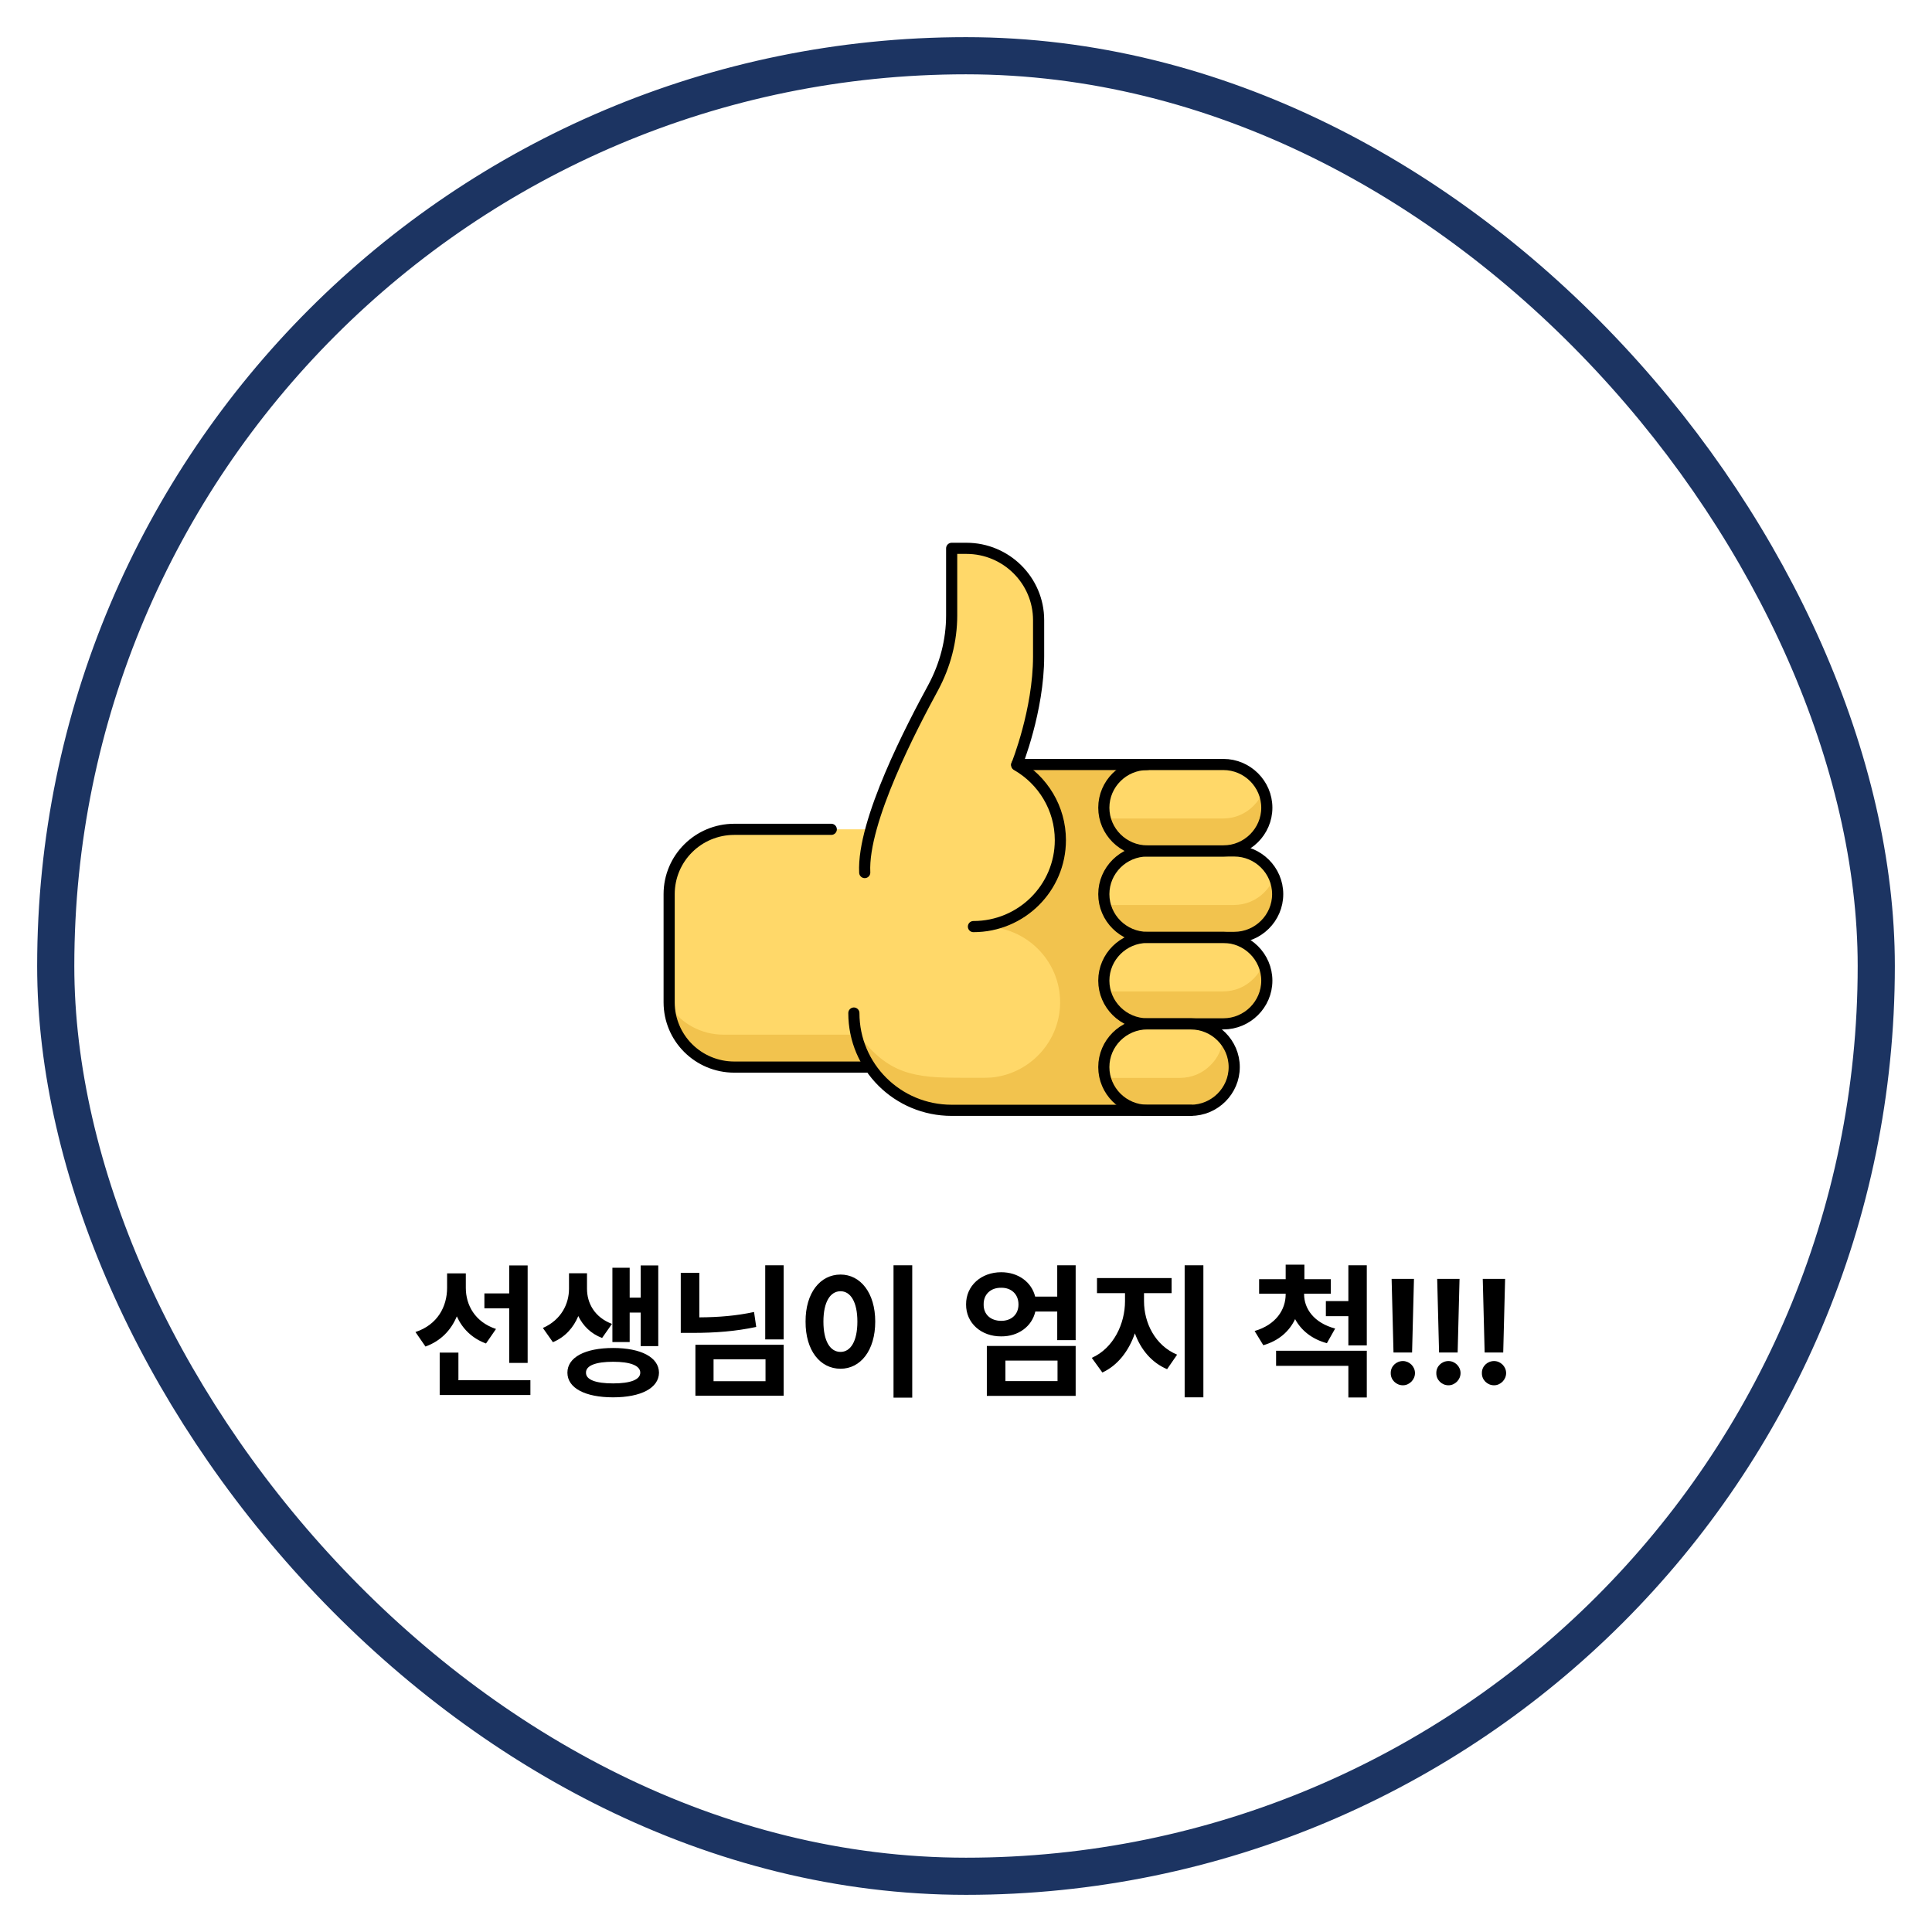 <svg width="520" height="520" viewBox="0 0 520 520" fill="none" xmlns="http://www.w3.org/2000/svg">
<g filter="url(#filter0_d_2855_610541)">
<rect width="500" height="500" rx="250" fill="white"/>
<rect x="5" y="5" width="490" height="490" rx="245" stroke="#1C3462" stroke-width="10"/>
<g clip-path="url(#clip0_2855_610541)">
<g clip-path="url(#clip1_2855_610541)">
<path d="M321.49 219.09C327.691 219.09 333.307 223.57 333.833 229.736C334.126 233.343 332.78 236.659 330.499 238.928C328.393 241.022 325.527 242.302 322.309 242.36H319.384C325.819 242.419 330.967 247.596 330.967 253.996C330.967 257.195 329.68 260.104 327.574 262.198C325.468 264.293 322.543 265.572 319.326 265.572H310.493C313.71 265.572 316.635 266.852 318.741 269.005C320.905 271.099 322.192 274.008 322.192 277.208C322.192 280.407 320.905 283.316 318.741 285.41C316.635 287.563 313.71 288.843 310.493 288.843H251.997C238.484 288.843 232.049 287.737 223.918 277.208H187.65C177.94 277.208 170.102 269.412 170.102 259.755V230.667C170.102 221.01 177.94 213.215 187.65 213.215H224.211C227.194 201.812 235.676 185.174 241.175 175.051C244.451 169.059 246.147 162.369 246.147 155.621V137.586H250.125C260.83 137.586 269.545 146.255 269.545 156.901V166.674C269.545 181.218 263.696 195.762 263.696 195.762H318.741C324.942 195.762 330.557 200.358 330.967 206.524C331.201 210.131 329.914 213.389 327.632 215.658C325.527 217.752 322.602 219.032 319.326 219.09H321.549H321.49Z" fill="#FFD869"/>
<path d="M319.381 242.361H322.306C325.523 242.302 328.39 241.022 330.495 238.928C332.835 236.601 334.122 233.285 333.83 229.736C333.303 223.57 327.688 219.09 321.487 219.09H319.264C322.54 219.032 325.465 217.752 327.571 215.658C329.852 213.389 331.197 210.131 330.905 206.524C330.495 200.358 324.938 195.762 318.679 195.762H263.634C263.634 195.762 275.333 202.51 275.333 216.123V219.032C275.333 230.26 263.225 239.394 251.935 239.394H254.86C266.149 239.394 275.333 248.527 275.333 259.755C275.333 270.983 266.149 280.116 254.86 280.116H226.781C234.912 290.646 238.422 288.843 251.935 288.843H310.431C313.648 288.843 316.573 287.563 318.679 285.41C320.844 283.316 322.13 280.407 322.13 277.208C322.13 274.008 320.844 271.099 318.679 269.005C316.573 266.852 313.648 265.573 310.431 265.573H319.264C322.481 265.573 325.406 264.293 327.512 262.198C329.618 260.104 330.905 257.195 330.905 253.996C330.905 247.596 325.757 242.419 319.323 242.361H319.381Z" fill="#F2C34E"/>
<path d="M310.492 288.843H298.793C292.358 288.843 287.094 283.607 287.094 277.208C287.094 270.808 292.358 265.573 298.793 265.573H310.492C316.927 265.573 322.192 270.808 322.192 277.208C322.192 283.607 316.927 288.843 310.492 288.843Z" fill="#FFD869"/>
<path d="M319.267 265.572H298.793C292.358 265.572 287.094 260.337 287.094 253.937C287.094 247.538 292.358 242.302 298.793 242.302H319.267C325.701 242.302 330.966 247.538 330.966 253.937C330.966 260.337 325.701 265.572 319.267 265.572Z" fill="#FFD869"/>
<path d="M322.192 242.302H298.793C292.358 242.302 287.094 237.066 287.094 230.667C287.094 224.268 292.358 219.032 298.793 219.032H322.192C328.626 219.032 333.891 224.268 333.891 230.667C333.891 237.066 328.626 242.302 322.192 242.302Z" fill="#FFD869"/>
<path d="M319.267 219.032H298.793C292.358 219.032 287.094 213.796 287.094 207.397C287.094 200.998 292.358 195.762 298.793 195.762H319.267C325.701 195.762 330.966 200.998 330.966 207.397C330.966 213.796 325.701 219.032 319.267 219.032Z" fill="#FFD869"/>
<path d="M315.816 276.684C313.71 278.836 310.786 280.116 307.568 280.116H249.072C235.559 280.116 229.125 279.011 220.994 268.481H184.726C178.701 268.481 173.378 265.456 170.219 260.802C170.804 269.936 178.35 277.207 187.651 277.207H223.918C232.049 287.737 238.484 288.843 251.997 288.843H310.493C313.71 288.843 316.635 287.563 318.741 285.41C320.906 283.316 322.192 280.407 322.192 277.207C322.192 274.241 321.023 271.564 319.151 269.528C318.917 272.321 317.747 274.822 315.816 276.684Z" fill="#F2C34E"/>
<path d="M327.398 206.873C325.292 209.026 322.367 210.306 319.15 210.306H286.977C286.977 215.134 293.821 219.032 298.676 219.032H319.15C322.367 219.032 325.292 217.752 327.398 215.6C329.562 213.505 330.849 210.597 330.849 207.397C330.849 205.884 330.556 204.372 329.971 203.034C329.386 204.488 328.509 205.768 327.398 206.873Z" fill="#F2C34E"/>
<path d="M330.322 230.144C328.217 232.296 325.292 233.576 322.074 233.576H286.977C286.977 238.404 293.821 242.302 298.676 242.302H322.074C325.292 242.302 328.217 241.022 330.322 238.87C332.487 236.776 333.774 233.867 333.774 230.667C333.774 229.155 333.481 227.642 332.896 226.304C332.311 227.758 331.434 229.038 330.322 230.144Z" fill="#F2C34E"/>
<path d="M327.398 253.414C325.292 255.566 322.367 256.846 319.15 256.846H286.977C286.977 261.675 293.821 265.572 298.676 265.572H319.15C322.367 265.572 325.292 264.293 327.398 262.14C329.562 260.046 330.849 257.137 330.849 253.937C330.849 252.425 330.556 250.912 329.971 249.574C329.386 251.029 328.509 252.308 327.398 253.414Z" fill="#F2C34E"/>
<path d="M223.918 277.208H187.65C177.94 277.208 170.102 269.412 170.102 259.755V230.667C170.102 221.01 177.94 213.215 187.65 213.215H213.74" stroke="black" stroke-width="3" stroke-linecap="round" stroke-linejoin="round"/>
<path d="M310.492 288.842H298.793C292.358 288.842 287.094 283.607 287.094 277.207C287.094 270.808 292.358 265.572 298.793 265.572H310.492C316.927 265.572 322.192 270.808 322.192 277.207C322.192 283.607 316.927 288.842 310.492 288.842Z" stroke="black" stroke-width="3" stroke-linecap="round" stroke-linejoin="round"/>
<path d="M319.267 265.573H298.793C292.358 265.573 287.094 260.337 287.094 253.938C287.094 247.538 292.358 242.302 298.793 242.302H319.267C325.701 242.302 330.966 247.538 330.966 253.938C330.966 260.337 325.701 265.573 319.267 265.573Z" stroke="black" stroke-width="3" stroke-linecap="round" stroke-linejoin="round"/>
<path d="M322.192 242.302H298.793C292.358 242.302 287.094 237.067 287.094 230.667C287.094 224.268 292.358 219.032 298.793 219.032H322.192C328.626 219.032 333.891 224.268 333.891 230.667C333.891 237.067 328.626 242.302 322.192 242.302Z" stroke="black" stroke-width="3" stroke-linecap="round" stroke-linejoin="round"/>
<path d="M319.267 219.032H298.793C292.358 219.032 287.094 213.796 287.094 207.397C287.094 200.998 292.358 195.762 298.793 195.762H319.267C325.701 195.762 330.966 200.998 330.966 207.397C330.966 213.796 325.701 219.032 319.267 219.032Z" stroke="black" stroke-width="3" stroke-linecap="round" stroke-linejoin="round"/>
<path d="M222.745 224.85C222.043 211.004 235.673 185.174 241.171 175.051C244.389 169.059 246.143 162.427 246.143 155.621V137.586H250.121C260.826 137.586 269.542 146.255 269.542 156.901V166.674C269.542 181.218 263.692 195.762 263.692 195.762" stroke="black" stroke-width="3" stroke-linecap="round" stroke-linejoin="round"/>
<path d="M263.695 195.762H298.793" stroke="black" stroke-width="3" stroke-linecap="round" stroke-linejoin="round"/>
<path d="M310.49 288.842H246.144C231.578 288.842 219.82 277.149 219.82 262.663" stroke="black" stroke-width="3" stroke-linecap="round" stroke-linejoin="round"/>
<path d="M263.641 195.936C270.66 199.951 275.399 207.513 275.399 216.123C275.399 228.98 264.928 239.393 252 239.393" stroke="black" stroke-width="3" stroke-linecap="round" stroke-linejoin="round"/>
</g>
</g>
<path d="M115.375 336.641C115.375 341.25 117.836 345.82 123.5 347.695L120.805 351.602C117.035 350.215 114.438 347.598 112.953 344.297C111.41 348.008 108.637 350.938 104.516 352.422L101.82 348.516C107.758 346.562 110.336 341.68 110.336 336.602V332.734H115.375V336.641ZM132.016 330.586V356.836H127.055V342.148H120.375V338.125H127.055V330.586H132.016ZM132.758 361.484V365.469H108.344V354.062H113.383V361.484H132.758ZM147.992 336.875C147.992 340.703 149.984 344.531 154.711 346.328L152.055 350.117C149.027 348.965 146.938 346.855 145.648 344.219C144.359 347.305 142.133 349.883 138.812 351.25L136.117 347.422C141.117 345.234 143.148 340.859 143.148 336.875V332.695H147.992V336.875ZM167.172 330.586V352.305H162.445V343.281H159.477V351.211H154.828V331.211H159.477V339.258H162.445V330.586H167.172ZM155.023 352.812C162.523 352.812 167.328 355.312 167.367 359.453C167.328 363.594 162.523 366.094 155.023 366.094C147.484 366.094 142.719 363.594 142.719 359.453C142.719 355.312 147.484 352.812 155.023 352.812ZM155.023 356.523C150.375 356.523 147.68 357.539 147.719 359.453C147.68 361.367 150.375 362.344 155.023 362.344C159.633 362.344 162.328 361.367 162.328 359.453C162.328 357.539 159.633 356.523 155.023 356.523ZM200.922 330.547V350.508H195.961V330.547H200.922ZM178.227 332.578V344.57C183.617 344.531 188.188 344.141 192.953 343.125L193.539 347.148C187.992 348.32 182.68 348.75 176.312 348.75H173.227V332.578H178.227ZM200.922 351.953V365.664H177.172V351.953H200.922ZM182.055 355.859V361.758H196.039V355.859H182.055ZM235.531 330.547V366.172H230.492V330.547H235.531ZM216.234 333.047C221.586 333.047 225.57 337.969 225.57 345.703C225.57 353.516 221.586 358.398 216.234 358.398C210.766 358.398 206.781 353.516 206.82 345.703C206.781 337.969 210.766 333.047 216.234 333.047ZM216.234 337.539C213.461 337.539 211.625 340.43 211.625 345.703C211.625 351.016 213.461 353.867 216.234 353.867C218.93 353.867 220.766 351.016 220.766 345.703C220.766 340.43 218.93 337.539 216.234 337.539ZM259.477 332.422C264.027 332.422 267.641 335.039 268.617 338.984H274.555V330.547H279.516V350.703H274.555V343.008H268.656C267.758 346.992 264.086 349.727 259.477 349.688C254.086 349.727 249.984 346.094 250.023 341.094C249.984 336.055 254.086 332.422 259.477 332.422ZM259.477 336.602C256.742 336.562 254.711 338.281 254.75 341.094C254.711 343.867 256.742 345.508 259.477 345.508C262.133 345.508 264.125 343.867 264.125 341.094C264.125 338.281 262.133 336.562 259.477 336.602ZM279.516 352.266V365.703H255.609V352.266H279.516ZM260.609 356.211V361.719H274.633V356.211H260.609ZM297.914 340.234C297.914 345.977 300.844 352.109 306.82 354.609L304.125 358.516C299.926 356.738 297.035 353.203 295.453 348.867C293.832 353.574 290.883 357.48 286.703 359.414L283.852 355.469C289.75 352.852 292.797 346.25 292.797 340.234V338.047H285.258V333.984H305.336V338.047H297.914V340.234ZM313.891 330.547V366.094H308.852V330.547H313.891ZM357.875 353.555V366.133H352.914V357.617H333.461V353.555H357.875ZM357.875 330.547V352.109H352.914V344.258H346.859V340.195H352.914V330.547H357.875ZM341 338.359C341 342.188 343.617 346.055 349.359 347.578L347.133 351.523C343.051 350.41 340.199 348.047 338.578 345.039C337.035 348.32 334.203 350.859 330.023 352.07L327.68 348.242C333.422 346.562 336.039 342.5 336.039 338.359V338.203H328.891V334.297H336.039V330.391H341.078V334.297H348.188V338.203H341V338.359ZM370.57 334.219L370.062 354.023H365.062L364.555 334.219H370.57ZM367.602 362.852C365.766 362.852 364.281 361.367 364.32 359.57C364.281 357.773 365.766 356.328 367.602 356.328C369.32 356.328 370.844 357.773 370.844 359.57C370.844 361.367 369.32 362.852 367.602 362.852ZM382.836 334.219L382.328 354.023H377.328L376.82 334.219H382.836ZM379.867 362.852C378.031 362.852 376.547 361.367 376.586 359.57C376.547 357.773 378.031 356.328 379.867 356.328C381.586 356.328 383.109 357.773 383.109 359.57C383.109 361.367 381.586 362.852 379.867 362.852ZM395.102 334.219L394.594 354.023H389.594L389.086 334.219H395.102ZM392.133 362.852C390.297 362.852 388.812 361.367 388.852 359.57C388.812 357.773 390.297 356.328 392.133 356.328C393.852 356.328 395.375 357.773 395.375 359.57C395.375 361.367 393.852 362.852 392.133 362.852Z" fill="black"/>
</g>
<defs>
<filter id="filter0_d_2855_610541" x="0" y="0" width="520" height="520" filterUnits="userSpaceOnUse" color-interpolation-filters="sRGB">
<feFlood flood-opacity="0" result="BackgroundImageFix"/>
<feColorMatrix in="SourceAlpha" type="matrix" values="0 0 0 0 0 0 0 0 0 0 0 0 0 0 0 0 0 0 127 0" result="hardAlpha"/>
<feOffset dx="10" dy="10"/>
<feGaussianBlur stdDeviation="5"/>
<feComposite in2="hardAlpha" operator="out"/>
<feColorMatrix type="matrix" values="0 0 0 0 0 0 0 0 0 0 0 0 0 0 0 0 0 0 0.25 0"/>
<feBlend mode="normal" in2="BackgroundImageFix" result="effect1_dropShadow_2855_610541"/>
<feBlend mode="normal" in="SourceGraphic" in2="effect1_dropShadow_2855_610541" result="shape"/>
</filter>
<clipPath id="clip0_2855_610541">
<rect width="180" height="167" fill="white" transform="translate(160 127.5)"/>
</clipPath>
<clipPath id="clip1_2855_610541">
<rect width="180" height="166.667" fill="white" transform="translate(160 127.5)"/>
</clipPath>
</defs>
</svg>
